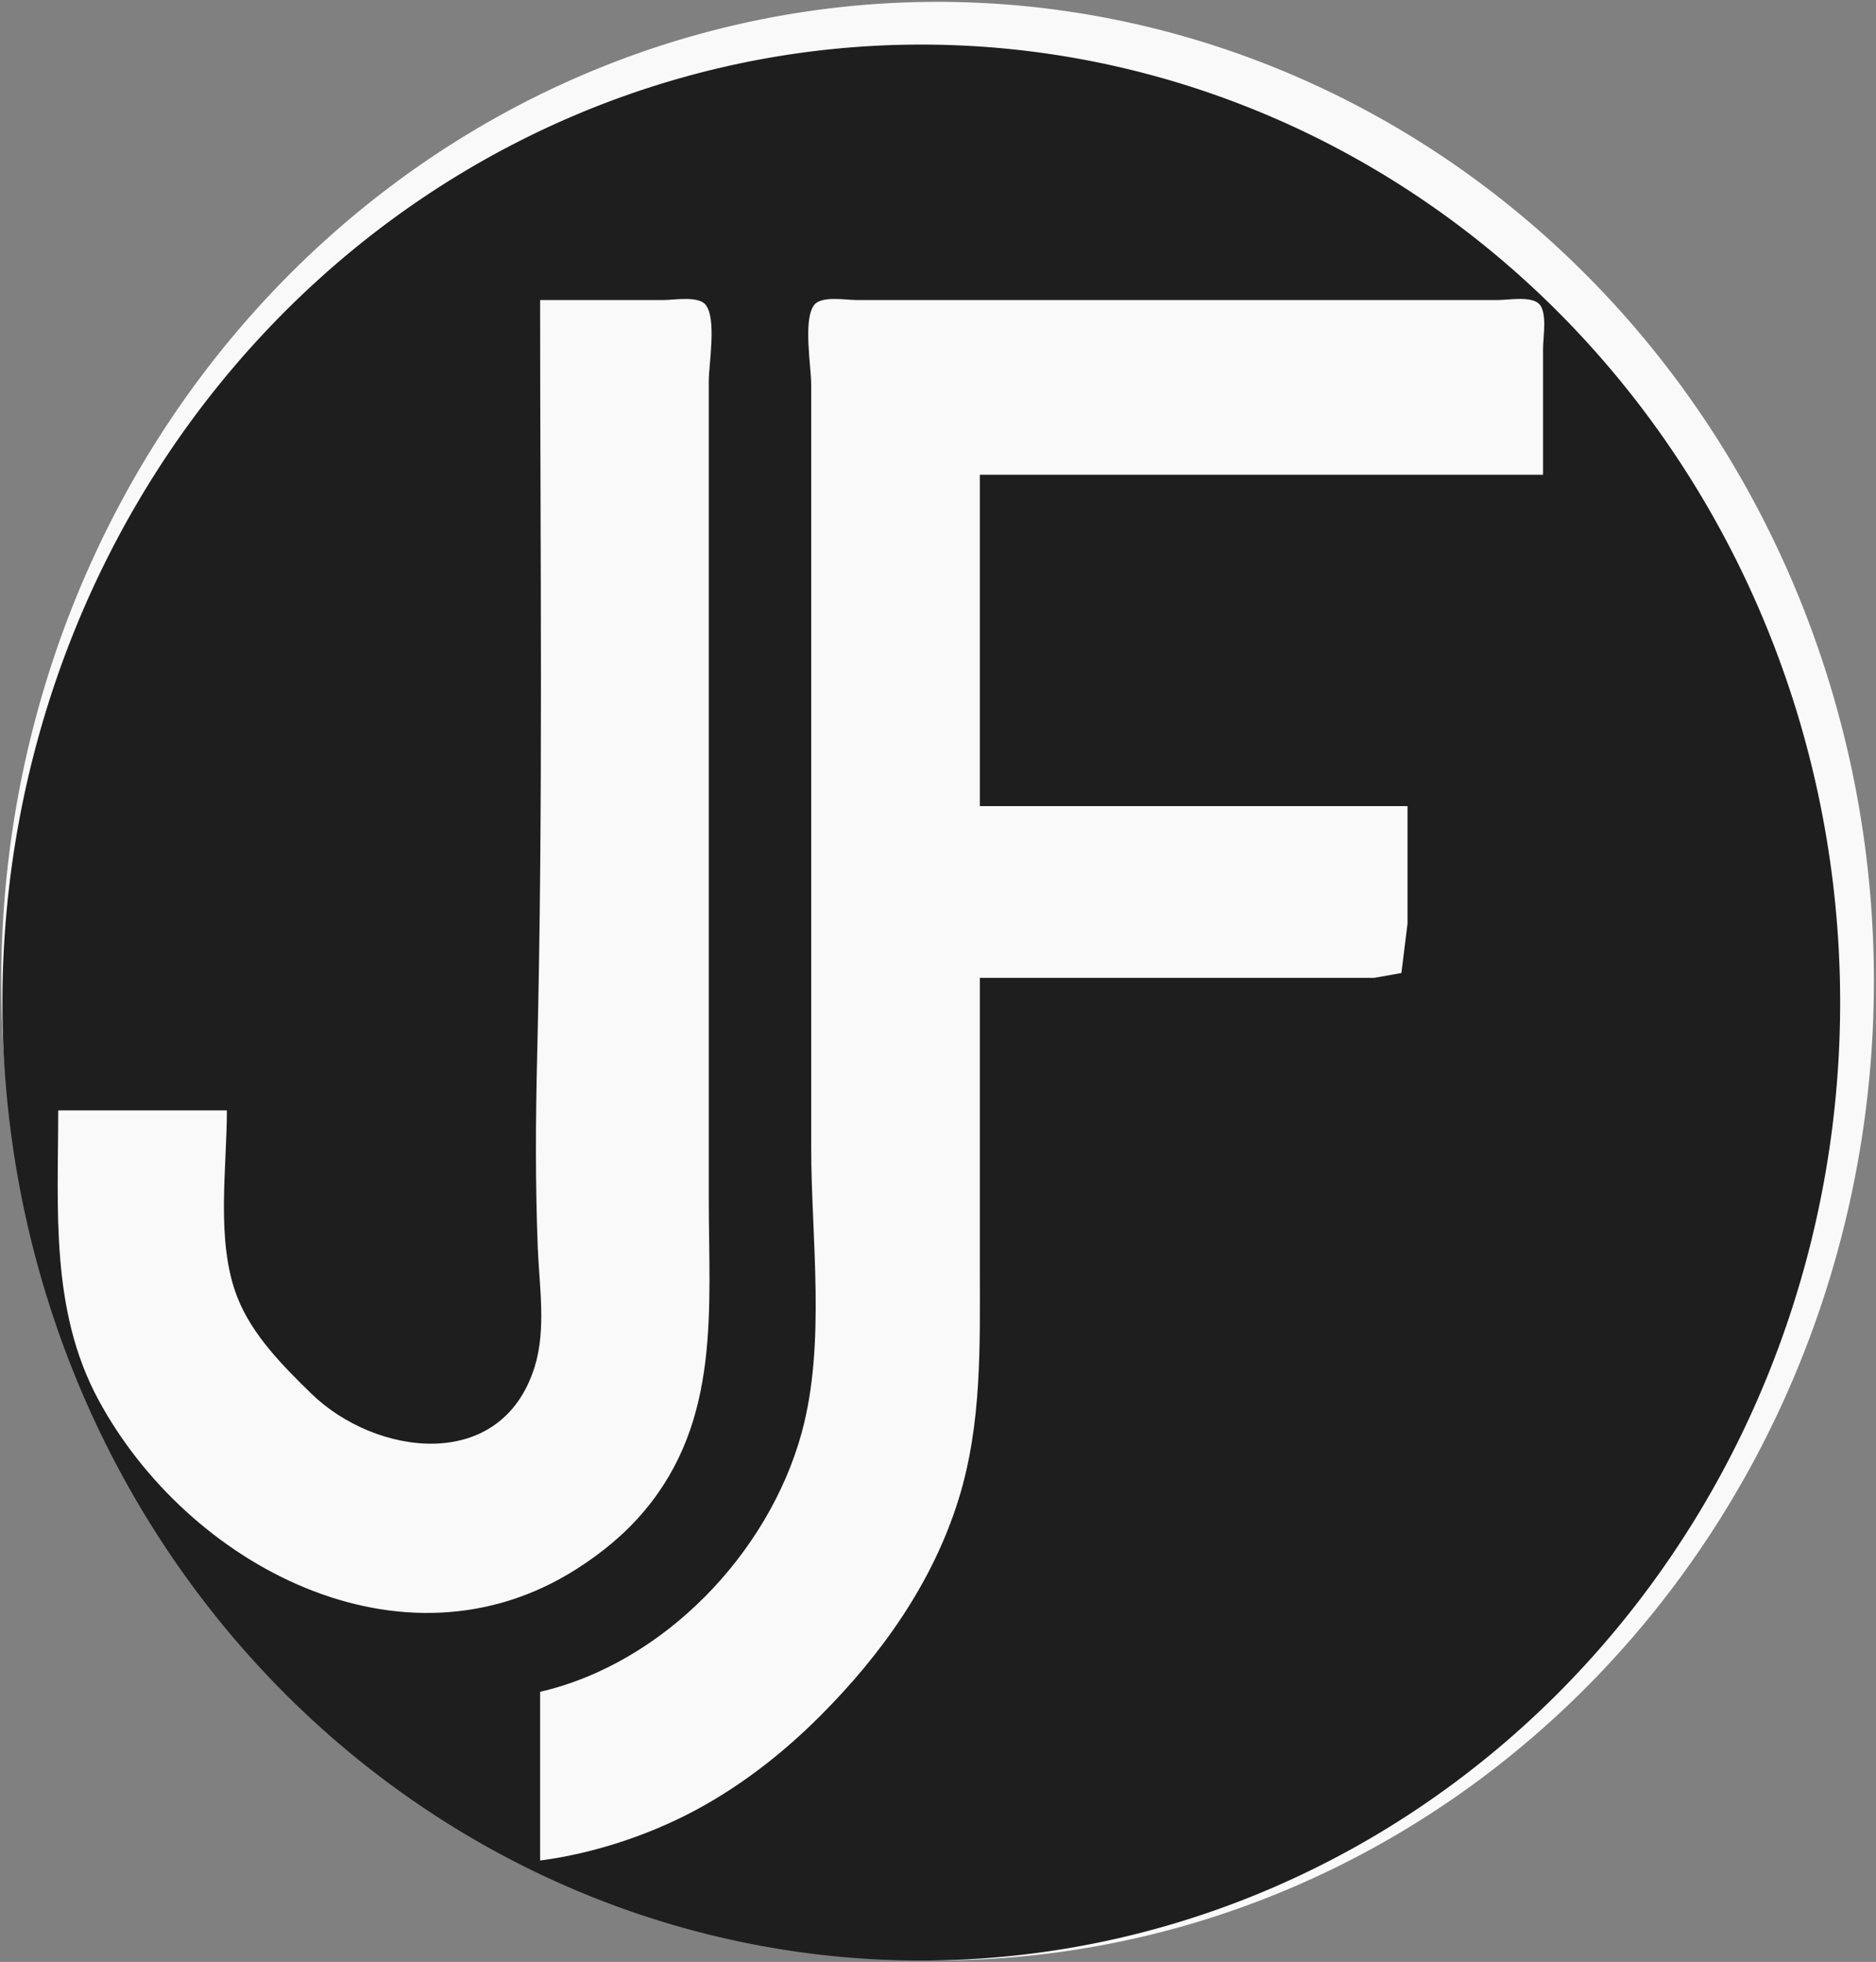 <?xml version="1.0" encoding="UTF-8" standalone="no"?>
<!-- Created with Inkscape (http://www.inkscape.org/) -->

<svg
   version="1.1"
   id="svg1"
   width="1002"
   height="1047.63"
   viewBox="0 0 1002 1047.63"
   sodipodi:docname="fovicon-dark.svg"
   inkscape:version="1.4 (e7c3feb100, 2024-10-09)"
   xmlns:inkscape="http://www.inkscape.org/namespaces/inkscape"
   xmlns:sodipodi="http://sodipodi.sourceforge.net/DTD/sodipodi-0.dtd"
   xmlns="http://www.w3.org/2000/svg"
   xmlns:svg="http://www.w3.org/2000/svg">
  <rect x="0" y="0" width="1002" height="1047.63" fill="#808080" stroke="none"/>
  <defs
     id="defs1" />
  <sodipodi:namedview
     id="namedview1"
     pagecolor="#ffffff"
     bordercolor="#000000"
     borderopacity="0.25"
     inkscape:showpageshadow="2"
     inkscape:pageopacity="0.0"
     inkscape:pagecheckerboard="0"
     inkscape:deskcolor="#d1d1d1"
     inkscape:zoom="0.35253906"
     inkscape:cx="754.52632"
     inkscape:cy="581.49584"
     inkscape:window-width="1366"
     inkscape:window-height="728"
     inkscape:window-x="0"
     inkscape:window-y="40"
     inkscape:window-maximized="1"
     inkscape:current-layer="g1" />
  <g
     inkscape:groupmode="layer"
     inkscape:label="Image"
     id="g1">
    <path
       id="path2-3"
       style="fill:#f9f9f9;fill-opacity:1;stroke-width:20.123;stroke-linecap:round;stroke-linejoin:round"
       sodipodi:type="inkscape:offset"
       inkscape:radius="0"
       inkscape:original="M -653.61523 -15.601562 A 310.81717 325 0 0 0 -964.43164 309.39844 A 310.81717 325 0 0 0 -653.61523 634.39844 A 310.81717 325 0 0 0 -342.79688 309.39844 A 310.81717 325 0 0 0 -653.61523 -15.601562 z "
       d="m -653.615,-15.602 a 310.817,325 0 0 0 -310.816,325 310.817,325 0 0 0 310.816,325 310.817,325 0 0 0 310.818,-325 310.817,325 0 0 0 -310.818,-325 z"
       transform="matrix(1.609,0,0,1.609,1552.444,26.098)" />
    <path
       id="path2"
       style="fill:#1e1e1e;fill-opacity:1;stroke-width:20.123;stroke-linecap:round;stroke-linejoin:round"
       sodipodi:type="inkscape:offset"
       inkscape:radius="0"
       inkscape:original="M -653.61523 -15.601562 A 310.81717 325 0 0 0 -964.43164 309.39844 A 310.81717 325 0 0 0 -653.61523 634.39844 A 310.81717 325 0 0 0 -342.79688 309.39844 A 310.81717 325 0 0 0 -653.61523 -15.601562 z "
       d="m -653.615,-15.602 a 310.817,325 0 0 0 -310.816,325 310.817,325 0 0 0 310.816,325 310.817,325 0 0 0 310.818,-325 310.817,325 0 0 0 -310.818,-325 z"
       transform="matrix(1.579,0,0,1.574,1524.127,48.365)" />
    <path
       style="fill:#f9f9f9;fill-opacity:1;stroke:none;stroke-width:1.609"
       d="m 288.482,160.209 c 0,134.533 1.708,269.396 -1.585,403.774 -0.829,33.842 -1.003,68.205 0.322,102.028 0.807,20.598 4.591,43.616 -1.59,63.664 -17.644,57.228 -85.138,47.869 -119.405,14.454 -15.218,-14.84 -31.586,-31.299 -39.471,-51.454 -11.636,-29.743 -5.572,-68.342 -5.572,-99.737 H 31.096 c 0,52.484 -4.384,106.539 21.41,154.432 47.618,88.413 162.443,149.595 255.279,90.575 13.609,-8.652 25.871,-18.687 36.293,-31.055 41.024,-48.688 34.488,-107.941 34.488,-167.301 V 314.641 203.643 c 0,-9.404 4.318,-33.315 -1.653,-40.855 -3.926,-4.957 -16.885,-2.579 -22.477,-2.579 H 288.482 m 0,743.202 v 90.085 c 30.121,-3.89 62.151,-14.828 88.476,-29.887 22.645,-12.953 42.703,-28.904 61.129,-47.329 32.751,-32.749 60.136,-71.216 73.957,-115.824 12.498,-40.334 11.302,-82.169 11.302,-123.867 V 522.158 h 168.909 41.825 l 14.433,-2.579 3.262,-26.377 v -62.738 H 523.346 V 253.512 h 300.82 v -67.564 c 0,-5.843 2.573,-20.005 -2.579,-24.085 -4.729,-3.746 -15.87,-1.653 -21.551,-1.653 h -56.303 -221.995 -64.346 c -5.591,0 -18.55,-2.378 -22.477,2.579 -6.15,7.765 -1.653,32.756 -1.653,42.463 V 321.075 612.243 c 0,48.987 7.987,105.122 -5.071,152.823 -17.656,64.501 -73.796,123.096 -139.709,138.345 z"
       id="path1" />
  </g>
</svg>
